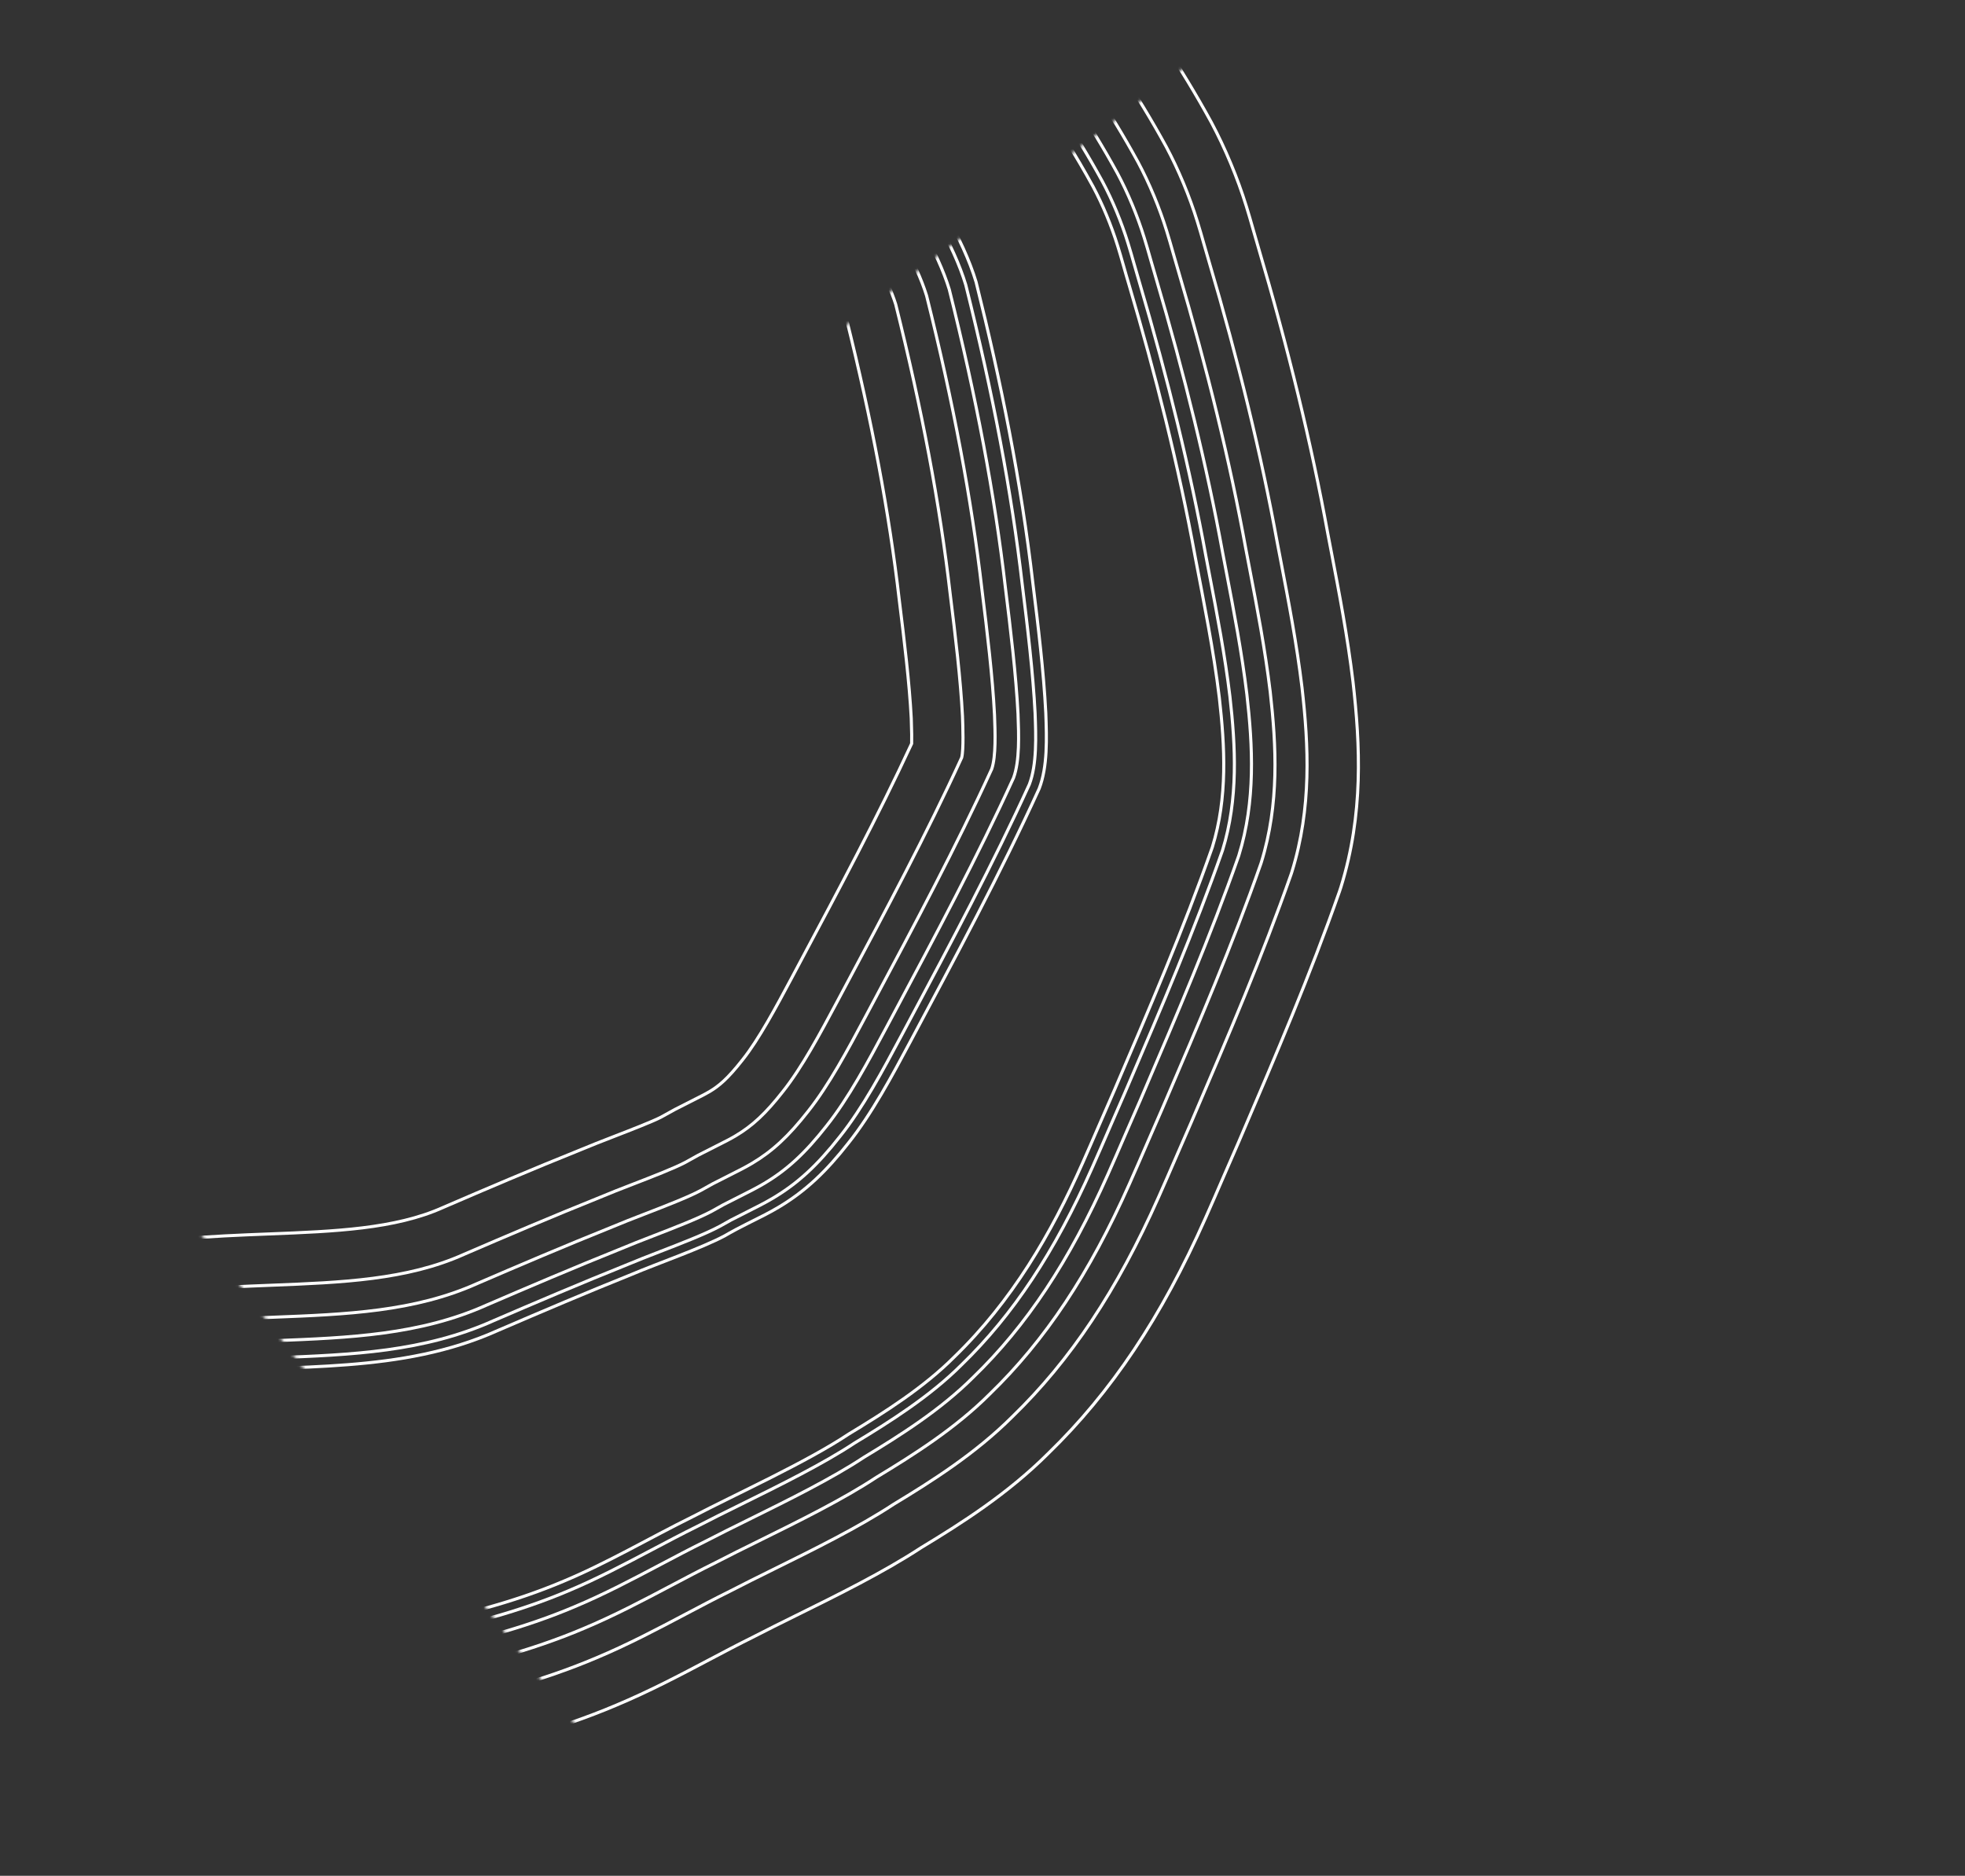 <svg width="640" height="611" viewBox="0 0 640 611" fill="none" xmlns="http://www.w3.org/2000/svg">
<rect x="0" y="0" width="640" height="611" fill="#333333" stroke="none"/>
<mask id="mask0_4401_2173" style="mask-type:luminance" maskUnits="userSpaceOnUse" x="0" y="0" width="640" height="611">
<path d="M414.363 0.714L638.535 294.482L224.873 610.118L0.701 316.35L414.363 0.714Z" fill="white"/>
<path d="M414.363 0.714L638.535 294.482L224.873 610.118L0.701 316.35L414.363 0.714Z" stroke="white"/>
</mask>
<g mask="url(#mask0_4401_2173)">
<path d="M-780.276 1576.77L-774.738 1568.84C-731.745 1507.3 -686.51 1446.08 -642.763 1386.87L-626.606 1364.92L-617.82 1352.78C-611.044 1343.88 -604.037 1334.91 -597.259 1326.23C-573.351 1295.63 -548.632 1263.98 -528.681 1228.58C-521.008 1215.08 -514.707 1201.99 -509.915 1189.58L-507.094 1181.84L-506.148 1179.17C-502.483 1169.46 -497.872 1159.78 -491.204 1147.78C-477.065 1122.43 -460.201 1097.53 -445.535 1076.24C-429.784 1053.89 -413.786 1030.71 -398.315 1008.3C-380.663 982.729 -362.409 956.285 -344.411 930.901C-302.122 872.904 -251.187 817.492 -201.895 763.859L-192.152 753.255C-190.775 751.684 -189.586 750.363 -188.446 749.091C-186.283 746.682 -184.233 744.405 -181.332 740.901C-174.425 732.217 -167.116 724.816 -156.882 716.153C-148.817 709.32 -139.686 702.238 -129.994 694.719C-115.551 683.516 -100.615 671.927 -87.585 659.896C-72.446 646.119 -59.377 631.951 -48.689 617.733L-48.675 617.751L-47.255 615.807C-46.773 615.156 -46.303 614.503 -45.83 613.854L-43.618 610.819L-42.444 609.368C-38.29 604.783 -33.838 600.871 -29.323 596.99C-3.727 575.664 21.146 560.245 44.518 551.213C52.93 548.18 61.038 546.306 72.493 544.748C80.476 543.69 88.7 543.007 97.407 542.289C108.832 541.344 120.649 540.37 132.451 538.457C151.466 535.62 170.908 530.255 187.169 523.349C196.77 519.323 205.977 514.454 214.896 509.743C219.68 507.214 224.629 504.598 229.684 502.099C233.944 499.878 239.002 497.383 243.889 494.967C256.581 488.695 270.969 481.589 281.377 474.688C293.043 467.643 306.371 459.228 317.026 448.573C334.369 431.779 348.303 410.77 360.875 382.474C362.459 378.933 364.628 373.921 366.741 369.043C368.417 365.171 370.062 361.386 371.374 358.409L372.605 355.528C383.247 330.68 394.253 304.988 403.428 278.826L403.49 278.632C408.994 260.863 408.004 242.95 406.107 226.192C404.453 212.505 401.91 199.269 399.447 186.465L398.206 179.979C393.192 152.417 385.863 122.251 376.416 90.265C375.964 88.782 375.407 86.829 374.839 84.823C374.084 82.172 373.307 79.425 372.683 77.473C370.465 70.301 367.375 62.854 363.958 56.462C345.871 23.324 321.97 -4.832 298.847 -32.071C292.458 -39.599 285.852 -47.38 279.404 -55.23C265.541 -71.602 251.638 -87.796 237.998 -103.461C237.377 -104.142 236.749 -104.846 236.11 -105.558L236.012 -105.671C233.732 -108.222 231.37 -110.857 228.924 -113.151C217.944 -124.098 205.791 -134.031 192.174 -144.97C167.821 -164.268 142.967 -184.889 111.564 -211.861C63.94 -252.138 7.257 -285.729 -61.701 -314.539C-94.941 -328.578 -124.171 -338.919 -151.122 -346.171C-180.968 -353.817 -223.143 -358.678 -263.947 -363.38C-313.96 -369.144 -376.203 -376.314 -387.396 -388.016C-413.286 -415.084 -440.704 -485.04 -434.33 -522.328C-429.087 -556.24 -410.027 -587.176 -391.592 -617.099C-389.107 -621.135 -386.627 -625.161 -384.175 -629.195C-372.687 -648.195 -360.429 -667.291 -348.532 -685.828C-334.34 -707.945 -319.665 -730.809 -306.058 -753.878C-286.798 -781.147 -261.917 -803.891 -233.814 -828.636C-213.112 -846.414 -190.866 -864.08 -167.703 -881.131C-112.365 -921.693 -54.116 -966.548 2.23 -1009.93C14.327 -1019.25 26.301 -1028.47 38.055 -1037.5L40.913 -1039.68C45.925 -1043.51 59.234 -1053.7 64.908 -1057.52C91.85 -1074.87 120.957 -1090.07 149.14 -1104.8C174.757 -1118.18 201.242 -1132.02 226.523 -1147.66C233.367 -1152.01 240.077 -1156.66 245.936 -1161.14L246.265 -1161.39C262.197 -1174.47 276.838 -1189.27 290.997 -1203.59L291.343 -1203.93C304.432 -1217.22 318.273 -1231.59 331.693 -1245.52C348.419 -1262.88 365.716 -1280.84 382.037 -1297.2" stroke="white" stroke-miterlimit="10" style="mix-blend-mode:overlay"/>
<path d="M-1183.58 -817.575L-1159.88 -794.11C-1120.52 -755.587 -1079.83 -715.759 -1043.3 -674.43C-1023.39 -650.738 -1000.09 -625.061 -972.079 -595.941C-966.733 -590.358 -961.274 -584.792 -955.997 -579.412L-955.776 -579.189C-947.35 -570.601 -938.638 -561.722 -930.162 -552.549C-924.202 -546.245 -918.122 -539.501 -912.229 -532.965C-900.739 -520.222 -888.855 -507.044 -876.106 -495.053C-817.704 -440.606 -740.706 -412.016 -666.166 -389.226C-658.873 -387.042 -651.265 -384.786 -643.42 -382.457C-608.418 -372.065 -568.747 -360.295 -536.459 -349.061C-497.15 -335.74 -455.201 -321.808 -412.388 -310.703C-394.608 -306.451 -376.627 -302.306 -359.238 -298.293C-308.483 -286.58 -256.006 -274.471 -205.957 -259.248C-187.443 -253.619 -171.272 -247.884 -155.024 -241.189C-120.837 -227.311 -86.318 -211.338 -52.928 -195.885C-26.643 -183.721 0.539 -171.138 27.388 -159.659C46.12 -151.378 62.918 -143.858 78.834 -135.618L81.118 -134.463C106.106 -121.87 131.945 -108.845 155.59 -93.909C171.725 -83.646 184.62 -74.194 195.171 -61.369C216.648 -36.072 244.456 -2.915 269.113 29.228C278.622 41.631 290.75 57.992 300.269 74.599C304.205 81.343 307.364 88.324 309.175 94.273C318.018 129.651 323.986 161.32 327.423 191.133C329.165 205.121 330.918 219.843 331.566 232.561C331.824 239.389 332.143 247.863 330.113 253.363C318.39 279.041 304.617 304.852 291.286 329.827L288.579 334.898C282.851 345.632 276.353 357.796 269.182 366.772C262.24 375.618 256.369 381.038 248.921 385.476C247.7 386.204 246.444 386.896 245.009 387.64L235.584 392.432L231.846 394.52C227.393 396.911 219.637 399.913 212.799 402.561C208.928 404.06 205.267 405.478 202.417 406.691C186.943 412.9 171.596 419.454 158.546 425.081C136.805 434.849 113.761 435.752 89.364 436.707C80.137 437.068 70.593 437.439 60.86 438.317C45.134 439.776 31.038 442.228 18.998 445.602C-0.739 451.017 -21.436 459.966 -44.308 472.969C-71.153 488.489 -93.998 505.038 -114.147 523.561C-117.63 526.762 -122.024 531.263 -125.058 534.49L-125.243 534.699C-125.391 534.869 -125.799 535.321 -126.252 535.826C-127.109 536.779 -128.047 537.841 -128.205 538.035C-128.437 538.325 -128.818 538.775 -129.226 539.256C-130.005 540.179 -130.862 541.2 -131.372 541.867L-132.369 543.2C-136.827 549.16 -141.437 555.321 -146.402 560.853C-160.568 576.751 -177.574 591.256 -194.039 605.298C-215.053 623.223 -236.783 641.758 -254.08 664.115C-256.802 667.528 -259.322 671.155 -261.758 674.661L-262.793 676.152C-263.097 676.6 -263.447 677.15 -263.824 677.732L-263.95 677.93C-264.462 678.728 -265.234 679.934 -265.675 680.52L-265.844 680.751C-268.261 684.237 -273.158 691.075 -277.895 697.685L-278.057 697.91C-282.474 704.071 -286.643 709.89 -289.063 713.35C-329.252 770.152 -370.588 830.088 -410.564 888.046L-417.254 897.748C-437.257 927.293 -456.789 956.009 -475.904 982.556C-480.375 988.854 -485.346 995.795 -490.578 1003.1L-491.345 1004.17C-509.728 1029.83 -530.561 1058.92 -544.793 1080.97C-559.162 1103.16 -573.852 1127.31 -584.015 1153.54C-587.993 1164.15 -593.22 1174.69 -600.471 1186.72C-618.549 1216.78 -642.295 1244.87 -665.259 1272.03C-673.573 1281.87 -682.173 1292.04 -690.335 1302.11C-746.441 1369.84 -804.063 1436.16 -861.603 1499.2L-868.104 1506.33" stroke="white" stroke-miterlimit="10" style="mix-blend-mode:overlay"/>
<path d="M-773.042 1627.19L-746.204 1588.78C-703.561 1527.74 -658.548 1466.82 -615.018 1407.9L-598.416 1385.34L-589.867 1373.53C-583.216 1364.8 -576.141 1355.75 -569.924 1347.78L-569.793 1347.62C-545.106 1316.02 -519.584 1283.34 -498.419 1245.79C-489.901 1230.8 -482.845 1216.11 -477.441 1202.12L-474.337 1193.63L-473.455 1191.15C-470.43 1183.18 -466.518 1175.02 -460.799 1164.74C-447.426 1140.76 -431.195 1116.8 -417.022 1096.22C-401.287 1073.9 -385.361 1050.82 -369.954 1028.5L-369.667 1028.08C-352.17 1002.73 -334.078 976.516 -316.223 951.338C-275.113 894.971 -224.862 840.295 -176.258 787.414L-166.443 776.733L-165.956 776.191C-164.709 774.77 -163.629 773.566 -162.486 772.298C-160.195 769.752 -157.831 767.116 -154.37 762.929L-154.085 762.575C-148.676 755.771 -142.783 749.836 -134.372 742.716C-126.84 736.335 -118.002 729.483 -108.562 722.161C-93.569 710.528 -78.068 698.502 -64.154 685.649C-57.083 679.212 -50.359 672.632 -44.056 665.982L-41.951 667.665L-19.252 636.498C-18.695 635.745 -18.148 634.993 -17.698 634.367L-16.048 632.101C-13.381 629.261 -10.185 626.455 -6.86 623.595C15.584 604.896 36.968 591.522 56.695 583.839C62.52 581.771 68.466 580.438 77.08 579.266C84.189 578.324 91.988 577.677 100.37 576.987C112.399 575.994 124.836 574.966 137.688 572.886C159.505 569.626 181.88 563.432 200.64 555.468C211.684 550.834 221.603 545.592 231.196 540.525C235.741 538.121 240.444 535.636 245.114 533.329L245.766 532.996C249.663 530.967 254.436 528.61 259.137 526.286L259.319 526.198C272.686 519.592 287.823 512.118 299.969 504.151C313.112 496.2 328.196 486.615 341.393 473.453C361.976 453.48 378.269 429.08 392.643 396.72C394.275 393.08 396.509 387.923 398.679 382.904L398.786 382.659C400.392 378.954 401.959 375.341 403.298 372.304L404.623 369.204C415.484 343.85 426.716 317.623 436.275 290.37L436.741 288.955C444.141 265.065 443.011 242.741 440.667 222.045C438.867 207.15 436.209 193.311 433.641 179.947L432.441 173.686C427.199 144.904 419.565 113.477 409.751 80.277L409.709 80.133C409.312 78.834 408.829 77.125 408.276 75.176C407.478 72.365 406.651 69.464 405.922 67.167C403.073 57.958 399.045 48.295 394.58 39.944L394.513 39.82C374.716 3.55 349.628 -26.005 325.311 -54.654C319.057 -62.018 312.593 -69.63 306.159 -77.468L305.976 -77.685C292.031 -94.159 277.978 -110.527 264.124 -126.436L263.733 -126.874C263.207 -127.452 262.677 -128.043 262.093 -128.697L261.934 -128.875C259.537 -131.557 256.555 -134.886 253.17 -138.106C241.047 -150.151 228.204 -160.655 213.8 -172.216C189.801 -191.236 165.234 -211.622 134.056 -238.403C83.675 -281.009 24.059 -316.404 -48.145 -346.575C-82.864 -361.24 -113.657 -372.109 -142.275 -379.809L-142.468 -379.861C-174.6 -388.094 -217.974 -393.094 -259.96 -397.935C-284.364 -400.744 -312.022 -403.93 -334.342 -407.752C-352.654 -410.891 -361.172 -413.443 -364.56 -414.656C-383.03 -436.621 -404.234 -491.72 -399.97 -516.671L-399.921 -516.986C-395.753 -543.947 -378.57 -571.839 -361.95 -598.808C-359.421 -602.911 -356.904 -607 -354.377 -611.158C-343.113 -629.79 -330.975 -648.703 -319.213 -667.024C-305.123 -688.978 -290.558 -711.674 -276.826 -734.884C-259.839 -758.59 -236.978 -779.442 -211.045 -802.276C-190.986 -819.501 -169.466 -836.584 -147.109 -853.038C-91.45 -893.839 -33.156 -938.723 23.248 -982.153L23.509 -982.353C35.588 -991.654 47.544 -1000.86 59.187 -1009.8L62.743 -1012.52C76.739 -1023.24 82.118 -1027.09 84.108 -1028.45C109.615 -1044.84 137.902 -1059.62 165.28 -1073.92C191.439 -1087.59 218.485 -1101.72 245.034 -1118.14L245.195 -1118.24C252.875 -1123.12 260.495 -1128.41 267.231 -1133.55L268.363 -1134.45C285.705 -1148.68 300.989 -1164.14 315.761 -1179.08L316.159 -1179.48C329.393 -1192.91 343.249 -1207.29 356.602 -1221.15L356.862 -1221.42C373.42 -1238.61 390.542 -1256.39 406.707 -1272.59" stroke="white" stroke-miterlimit="10" style="mix-blend-mode:overlay"/>
<path d="M-1233.5 -818.274L-1184.2 -769.217C-1145.4 -731.24 -1105.29 -691.978 -1069.66 -651.709C-1049.31 -627.503 -1025.6 -601.373 -997.21 -571.862C-991.657 -566.069 -986.153 -560.458 -980.845 -555.044L-980.56 -554.752C-972.334 -546.368 -963.832 -537.696 -955.573 -528.772L-955.446 -528.636C-949.762 -522.626 -943.825 -516.039 -938.049 -509.634C-926.095 -496.379 -913.733 -482.671 -899.835 -469.598C-836.272 -410.338 -754.802 -379.936 -676.132 -355.882C-668.817 -353.691 -661.182 -351.429 -653.235 -349.07C-618.631 -338.799 -579.411 -327.16 -547.623 -316.099C-507.706 -302.575 -465.056 -288.413 -420.958 -276.976L-420.47 -276.855C-402.907 -272.658 -385.204 -268.573 -368.089 -264.622L-366.95 -264.36C-316.814 -252.791 -264.969 -240.829 -216.076 -225.956C-198.652 -220.657 -183.436 -215.263 -168.107 -208.948C-134.709 -195.391 -100.568 -179.593 -67.449 -164.267C-41.004 -152.027 -13.661 -139.374 13.429 -127.786C31.591 -119.755 47.866 -112.469 63.013 -104.628L65.505 -103.365C89.738 -91.153 114.794 -78.522 136.914 -64.555C150.244 -56.075 160.693 -48.509 168.432 -39.108L168.642 -38.855C189.836 -13.892 217.272 18.814 241.497 50.391C250.338 61.918 261.581 77.068 270.218 92.124C272.608 96.221 274.575 100.409 275.661 103.701C284 137.201 289.629 167.158 292.869 195.259L292.887 195.41C294.546 208.732 296.21 222.677 296.794 233.983C296.958 238.381 296.968 240.842 296.925 242.21C285.951 265.896 273.059 290.044 260.574 313.434L257.882 318.488C252.863 327.888 247.174 338.546 241.894 345.157L241.808 345.267C236.998 351.395 234.148 353.75 231.109 355.56C230.498 355.924 229.87 356.273 229.235 356.599L219.813 361.394L215.257 363.909C212.536 365.328 204.872 368.295 200.31 370.06L199.748 370.28C195.934 371.758 192.324 373.161 189.148 374.503C173.368 380.838 157.803 387.485 144.633 393.169L144.282 393.324C128.701 400.328 108.881 401.102 87.87 401.925C78.268 402.3 68.337 402.689 57.645 403.647C39.836 405.298 23.706 408.125 9.788 412.02C-12.773 418.215 -36.136 428.269 -61.727 442.821C-90.823 459.64 -115.677 477.665 -137.714 497.928C-141.911 501.788 -147.036 507.029 -150.432 510.65L-152.124 512.519C-154.192 514.816 -154.862 515.615 -155.29 516.151L-155.843 516.806C-156.943 518.109 -158.1 519.501 -159.144 520.87L-160.282 522.389C-164.27 527.719 -168.397 533.229 -172.393 537.688C-184.971 551.802 -201.066 565.528 -216.648 578.821C-238.959 597.85 -262.028 617.531 -281.436 642.574C-284.798 646.81 -287.61 650.846 -290.345 654.784L-291.648 656.667C-292.065 657.285 -292.551 658.035 -293.098 658.883L-293.276 659.155C-293.592 659.645 -293.796 659.971 -293.913 660.144L-294.459 660.912C-296.646 664.07 -301.415 670.726 -305.621 676.601L-306.351 677.617C-310.38 683.233 -314.944 689.603 -317.484 693.239C-357.781 750.197 -399.128 810.141 -439.112 868.117L-446.002 878.113L-446.082 878.23C-465.937 907.555 -485.324 936.052 -504.297 962.407C-508.682 968.588 -513.561 975.397 -518.762 982.66L-519.651 983.898C-538.248 1009.86 -559.329 1039.29 -574.023 1062.05C-589.398 1085.81 -605.194 1111.83 -616.555 1141.14L-616.62 1141.32C-619.828 1149.88 -624.175 1158.6 -630.31 1168.78C-646.95 1196.45 -669.779 1223.45 -691.942 1249.67C-700.283 1259.53 -708.909 1269.73 -717.206 1279.97C-772.937 1347.26 -830.171 1413.12 -887.316 1475.73L-918.838 1510.25" stroke="white" stroke-miterlimit="10" style="mix-blend-mode:overlay"/>
<path d="M-776.516 1602.99L-759.905 1579.21C-717.111 1517.95 -672.011 1456.91 -628.384 1397.87L-611.948 1375.54L-603.284 1363.58C-596.571 1354.76 -589.394 1345.57 -583.062 1337.46L-582.962 1337.34C-558.654 1306.22 -533.52 1274.03 -512.945 1237.53C-504.831 1223.26 -498.132 1209.31 -493.028 1196.1L-490.031 1187.89L-489.138 1185.38C-485.805 1176.58 -481.56 1167.69 -475.392 1156.59C-461.643 1131.95 -445.099 1107.53 -430.739 1086.67C-414.997 1064.34 -399.035 1041.21 -383.599 1018.85L-383.416 1018.59C-365.835 993.113 -347.657 966.777 -329.781 941.566C-288.102 884.402 -237.498 829.35 -188.563 776.103L-178.748 765.421L-178.529 765.175C-177.224 763.687 -176.095 762.429 -174.963 761.169C-172.672 758.623 -170.512 756.216 -167.331 752.367L-167.165 752.161C-161.034 744.455 -154.463 737.816 -145.179 729.956C-137.367 723.333 -128.382 716.37 -118.874 708.996C-104.14 697.566 -88.901 685.745 -75.405 673.278C-64.582 663.429 -54.696 653.315 -45.915 643.111L-45.181 643.695L-32.691 626.55C-32.173 625.849 -31.661 625.147 -31.206 624.512L-29.262 621.845L-28.715 621.168C-25.358 617.519 -21.572 614.194 -17.666 610.828C6.301 590.854 29.354 576.5 50.848 568.166C57.907 565.638 64.893 564.044 74.87 562.691C82.411 561.692 90.417 561.028 98.926 560.326C110.689 559.355 122.85 558.351 135.115 556.362C155.597 553.311 176.584 547.509 194.163 540.044C204.513 535.702 214.085 530.644 223.375 525.735C228.03 523.276 232.844 520.728 237.7 518.331L238.037 518.158C242.114 516.038 247.008 513.617 251.73 511.282L251.905 511.193C264.945 504.753 279.718 497.454 291.045 489.994C303.482 482.474 317.715 473.458 329.667 461.52C348.705 443.069 363.869 420.29 377.386 389.869C378.992 386.278 381.197 381.193 383.341 376.245L383.449 375.993C385.069 372.249 386.655 368.6 388.008 365.529L389.244 362.633C400 337.517 411.127 311.547 420.5 284.814L420.772 283.984C427.259 263.037 426.197 242.818 424.07 224.017C422.344 209.7 419.736 196.151 417.219 183.06L416.007 176.739C410.874 148.531 403.383 117.685 393.718 84.983C393.291 83.593 392.773 81.764 392.22 79.808C391.437 77.054 390.626 74.203 389.964 72.127C387.418 63.886 383.833 55.272 379.833 47.79C360.855 13.024 336.327 -15.872 312.609 -43.817C306.297 -51.251 299.772 -58.934 293.309 -66.802L293.207 -66.922C279.333 -83.309 265.344 -99.602 251.589 -115.394L251.367 -115.649C250.81 -116.26 250.246 -116.888 249.621 -117.588L249.478 -117.746C247.125 -120.377 244.465 -123.351 241.514 -126.143C229.931 -137.666 217.423 -147.894 203.403 -159.153C179.218 -178.32 154.515 -198.817 123.241 -225.679C74.184 -267.166 15.976 -301.694 -54.671 -331.213C-88.674 -345.576 -118.72 -356.194 -146.638 -363.704C-177.675 -371.658 -220.483 -376.591 -261.897 -381.366C-286.526 -384.202 -314.439 -387.418 -337.189 -391.314C-365.974 -396.244 -373.462 -400.159 -374.67 -400.89C-396.752 -424.361 -421.831 -488.085 -416.481 -519.401L-416.452 -519.564C-411.772 -549.859 -393.686 -579.216 -376.195 -607.603C-373.687 -611.673 -371.19 -615.73 -368.7 -619.832C-357.311 -638.666 -345.106 -657.682 -333.298 -676.077C-319.156 -698.111 -304.537 -720.893 -290.866 -744.033C-272.789 -769.448 -248.945 -791.215 -222.029 -814.912C-201.629 -832.431 -179.752 -849.804 -157.011 -866.54C-101.501 -907.233 -43.278 -952.062 13.029 -995.419L13.283 -995.612C25.369 -1004.92 37.329 -1014.13 49.022 -1023.11L52.556 -1025.81C57.273 -1029.42 69.776 -1038.96 74.866 -1042.42C101.061 -1059.26 129.754 -1074.25 157.513 -1088.76C183.413 -1102.29 210.194 -1116.28 236.214 -1132.38C243.49 -1137 250.664 -1141.98 257.067 -1146.87L257.738 -1147.4C274.401 -1161.07 289.371 -1176.21 303.86 -1190.86L304.228 -1191.23C317.328 -1204.53 331.155 -1218.88 344.586 -1232.82L344.724 -1232.97C361.353 -1250.23 378.553 -1268.09 394.844 -1284.42" stroke="white" stroke-miterlimit="10" style="mix-blend-mode:overlay"/>
<path d="M-1209.54 -817.939L-1172.52 -781.156C-1133.46 -742.922 -1093.06 -703.385 -1057.01 -662.619C-1036.86 -638.65 -1013.35 -612.735 -985.149 -583.42C-979.678 -577.711 -974.205 -572.134 -968.914 -566.735L-968.657 -566.473C-960.341 -557.993 -951.742 -549.231 -943.313 -540.113C-937.488 -533.955 -931.49 -527.296 -925.661 -520.836C-913.927 -507.826 -901.794 -494.373 -888.443 -481.817C-827.36 -424.865 -748.033 -395.335 -671.347 -371.885C-664.041 -369.699 -656.418 -367.438 -648.483 -365.08C-613.706 -354.761 -574.292 -343.06 -542.262 -331.919C-502.633 -318.491 -460.318 -304.442 -416.872 -293.169L-416.59 -293.096C-398.946 -288.881 -381.137 -284.769 -363.914 -280.794L-363.198 -280.627C-312.785 -268.992 -260.653 -256.965 -211.221 -241.927C-193.273 -236.468 -177.594 -230.912 -161.826 -224.416C-128.02 -210.695 -93.662 -194.791 -60.438 -179.415C-34.074 -167.215 -6.814 -154.596 20.071 -143.1C38.536 -134.938 55.08 -127.529 70.687 -119.449L73.007 -118.277C97.601 -105.881 123.025 -93.066 145.878 -78.635C160.554 -69.297 172.189 -60.814 181.269 -49.775L181.374 -49.652C202.707 -24.522 230.321 8.404 254.752 40.243C263.912 52.188 275.582 67.919 284.641 83.723C287.789 89.116 290.304 94.578 291.736 99.14C300.322 133.566 306.122 164.361 309.462 193.365C311.164 207.027 312.875 221.374 313.479 233.247C313.601 236.545 313.887 244.071 313.223 246.768C301.809 271.673 288.342 296.899 275.315 321.307L272.615 326.373C267.257 336.412 261.179 347.792 254.945 355.6C249.413 362.651 245.126 366.669 239.66 369.928C238.75 370.471 237.823 370.985 236.805 371.513L227.381 376.304L223.214 378.617C219.712 380.481 212.264 383.367 206.297 385.673L205.925 385.816C202.115 387.291 198.515 388.685 195.504 389.969C179.891 396.234 164.383 402.859 151.266 408.515L151.122 408.579C132.582 416.913 111.184 417.748 88.536 418.636C79.134 419.006 69.41 419.385 59.183 420.305C42.372 421.863 27.222 424.513 14.205 428.157C-7.006 433.977 -29.087 443.501 -53.371 457.311C-81.382 473.505 -105.273 490.818 -126.405 510.249C-130.262 513.799 -135.056 518.702 -138.256 522.112L-139.705 523.721C-141.758 526.001 -142.153 526.5 -142.295 526.677C-142.465 526.891 -142.747 527.22 -143.064 527.598C-143.978 528.685 -145.022 529.935 -145.871 531.041L-146.907 532.426C-151.118 538.05 -155.469 543.867 -159.921 548.826C-173.263 563.802 -189.8 577.904 -205.806 591.555C-227.496 610.054 -249.924 629.188 -268.284 652.906C-271.354 656.76 -274.029 660.612 -276.619 664.338L-277.797 666.029C-278.158 666.565 -278.583 667.218 -279.058 667.96L-279.205 668.19C-279.74 669.024 -280.032 669.472 -280.195 669.711L-280.726 670.455C-283.059 673.82 -288.05 680.787 -292.448 686.929L-292.772 687.38C-296.785 692.972 -301.33 699.315 -303.845 702.91C-344.119 759.839 -385.438 819.745 -425.469 877.785L-432.248 887.616C-452.187 917.074 -471.661 945.695 -490.673 972.095C-495.073 978.294 -499.965 985.123 -505.178 992.407L-506.063 993.643C-524.553 1019.45 -545.509 1048.71 -559.991 1071.15C-574.884 1094.15 -590.151 1119.28 -600.969 1147.2C-604.547 1156.75 -609.32 1166.34 -615.986 1177.41C-633.315 1206.23 -656.585 1233.75 -679.086 1260.37C-687.423 1270.22 -696.041 1280.42 -704.281 1290.58C-760.206 1358.1 -817.635 1424.19 -874.975 1487.02L-894.49 1508.39" stroke="white" stroke-miterlimit="10" style="mix-blend-mode:overlay"/>
<path d="M-778.684 1587.86L-768.462 1573.24C-725.592 1511.87 -680.446 1450.77 -636.794 1391.68L-620.405 1369.42L-611.667 1357.35C-604.863 1348.42 -597.614 1339.14 -591.2 1330.93C-567.125 1300.11 -542.232 1268.24 -522.017 1232.38C-514.158 1218.55 -507.681 1205.08 -502.766 1192.35L-499.873 1184.41L-498.951 1181.81C-495.426 1172.49 -490.973 1163.14 -484.515 1151.51C-470.541 1126.46 -453.81 1101.77 -439.275 1080.66C-423.501 1058.29 -407.492 1035.09 -392.012 1012.66C-374.404 987.151 -356.193 960.768 -338.219 935.426C-296.19 877.786 -245.398 822.522 -196.252 769.052L-186.509 758.448L-186.388 758.31C-185.049 756.779 -183.887 755.49 -182.728 754.198C-180.515 751.734 -178.421 749.406 -175.43 745.788L-175.342 745.675C-168.763 737.406 -161.763 730.327 -151.935 722.007C-143.972 715.256 -134.904 708.224 -125.282 700.762C-110.719 689.464 -95.659 677.785 -82.439 665.574C-69.168 653.495 -57.412 641.077 -47.407 628.575L-47.202 628.741L-41.097 620.363C-40.602 619.691 -40.114 619.025 -39.652 618.378L-37.554 615.497L-36.638 614.368C-32.816 610.178 -28.641 606.511 -24.427 602.888C0.502 582.105 24.604 567.145 47.192 558.405C55.036 555.585 62.671 553.834 73.496 552.361C81.282 551.327 89.402 550.656 98.034 549.945C109.605 548.99 121.569 548.001 133.574 546.057C153.211 543.13 173.307 537.577 190.123 530.441C200.04 526.281 209.402 521.333 218.467 516.545C223.195 514.047 228.082 511.461 233.068 508.998L233.21 508.924C237.352 506.765 242.314 504.314 247.115 501.942L247.28 501.861C260.117 495.519 274.666 488.334 285.462 481.194C297.461 473.946 311.183 465.27 322.344 454.104C340.414 436.602 354.876 414.84 367.853 385.634C369.446 382.076 371.629 377.03 373.759 372.122C375.43 368.266 377.063 364.495 378.405 361.461L379.637 358.58C390.329 333.62 401.387 307.804 410.646 281.396L410.798 280.935C416.718 261.818 415.698 242.932 413.705 225.314C412.019 211.362 409.45 197.988 406.964 185.065L405.736 178.649C400.675 150.816 393.275 120.365 383.732 88.067C383.291 86.621 382.753 84.722 382.196 82.769C381.426 80.068 380.636 77.275 379.99 75.249C377.636 67.625 374.334 59.684 370.666 52.831C352.204 19.007 328.042 -9.46 304.645 -37.022C298.283 -44.514 291.708 -52.262 285.238 -60.14C271.334 -76.56 257.381 -92.813 243.763 -108.449L243.648 -108.577C243.069 -109.21 242.485 -109.863 241.83 -110.597L241.712 -110.728C239.465 -113.242 236.923 -116.085 234.249 -118.602C223.014 -129.795 210.71 -139.852 196.922 -150.926C172.636 -170.173 147.846 -190.74 116.503 -217.662C68.274 -258.451 10.947 -292.44 -58.727 -321.552C-92.293 -335.728 -121.866 -346.186 -149.224 -353.546C-179.578 -361.326 -222.025 -366.217 -263.082 -370.946C-287.86 -373.799 -315.941 -377.035 -338.941 -380.978C-372.584 -386.74 -380.168 -391.493 -381.862 -393.268C-406.063 -418.575 -432.704 -486.356 -426.762 -521.117C-421.757 -553.501 -403.108 -583.767 -385.071 -613.04C-382.575 -617.091 -380.087 -621.129 -377.618 -625.192C-366.172 -644.127 -353.926 -663.202 -342.069 -681.674C-327.899 -703.752 -313.251 -726.585 -299.618 -749.679C-280.865 -776.159 -256.421 -798.49 -228.817 -822.792C-208.236 -840.467 -186.144 -858.009 -163.167 -874.919C-107.673 -915.594 -49.424 -960.449 6.927 -1003.85C19.017 -1013.15 30.984 -1022.37 42.709 -1031.37L45.574 -1033.56L45.957 -1033.85C50.829 -1037.57 63.747 -1047.46 69.129 -1051.09C95.753 -1068.22 124.685 -1083.34 152.695 -1097.97C178.433 -1111.42 205.044 -1125.32 230.634 -1141.15C237.663 -1145.61 244.564 -1150.4 250.639 -1155.04L251.127 -1155.42C267.375 -1168.75 282.154 -1183.7 296.444 -1198.15L296.801 -1198.52C309.882 -1211.79 323.716 -1226.15 337.095 -1240.04L337.215 -1240.17C353.903 -1257.49 371.155 -1275.4 387.465 -1291.76" stroke="white" stroke-miterlimit="10" style="mix-blend-mode:overlay"/>
<path d="M-1194.56 -817.728L-1165.22 -788.622C-1125.99 -750.224 -1085.42 -710.516 -1049.1 -669.434C-1029.09 -645.621 -1005.7 -619.846 -977.607 -590.641C-972.199 -584.993 -966.739 -579.433 -961.459 -574.049L-961.239 -573.826C-952.857 -565.283 -944.191 -556.448 -935.719 -547.289C-929.802 -541.032 -923.755 -534.325 -917.901 -527.833C-906.308 -514.976 -894.318 -501.681 -881.32 -489.46C-821.782 -433.956 -743.801 -404.967 -668.351 -381.898C-661.052 -379.712 -653.438 -377.456 -645.51 -375.099C-610.613 -364.741 -571.06 -352.999 -538.906 -341.816C-499.468 -328.452 -457.369 -314.471 -414.298 -303.296L-414.155 -303.258C-396.493 -299.034 -378.647 -294.917 -361.389 -290.934L-360.844 -290.806C-310.254 -279.132 -257.939 -267.058 -208.177 -251.921C-189.907 -246.367 -173.944 -240.705 -157.897 -234.095C-123.877 -220.287 -89.441 -204.347 -56.05 -188.894C-29.744 -176.718 -2.541 -164.129 24.295 -152.652C42.915 -144.421 59.611 -136.947 75.39 -128.773L77.675 -127.619C102.498 -115.109 128.162 -102.171 151.482 -87.446C166.998 -77.571 179.362 -68.534 189.332 -56.41C210.742 -31.186 238.471 1.867 263.035 33.888C272.395 46.095 284.33 62.189 293.654 78.458C297.259 84.629 300.141 90.965 301.791 96.324C310.528 131.303 316.423 162.602 319.822 192.076C321.547 205.931 323.285 220.5 323.912 232.848C324.128 238.554 324.421 246.334 323.011 250.479C311.412 275.853 297.749 301.46 284.528 326.221L281.824 331.29C276.251 341.73 269.932 353.565 263.158 362.046C256.84 370.099 251.576 374.981 245.005 378.898C243.912 379.55 242.796 380.164 241.54 380.817L232.115 385.609L228.222 387.776C224.187 389.943 216.666 392.852 210.028 395.421L209.849 395.49C206.018 396.975 202.394 398.376 199.486 399.616C183.934 405.856 168.532 412.435 155.404 418.099C135.016 427.26 112.694 428.138 88.943 429.064C79.654 429.427 70.052 429.802 60.147 430.692C43.96 432.192 29.419 434.729 16.969 438.218C-3.389 443.806 -24.673 452.994 -48.144 466.341C-75.479 482.145 -98.769 499.016 -119.336 517.925C-122.985 521.281 -127.571 525.975 -130.647 529.25L-131.05 529.7C-131.183 529.852 -131.495 530.193 -131.843 530.582L-131.948 530.697C-132.378 531.172 -133.806 532.765 -134.169 533.223C-134.378 533.484 -134.714 533.882 -135.084 534.317C-135.946 535.338 -136.888 536.47 -137.511 537.285L-138.51 538.624C-142.869 544.447 -147.37 550.468 -152.124 555.766C-165.942 571.274 -182.752 585.613 -199.011 599.48C-220.321 617.654 -242.357 636.45 -260.069 659.345C-262.946 662.956 -265.541 666.685 -268.048 670.29L-269.146 671.87C-269.475 672.358 -269.86 672.952 -270.266 673.585L-270.411 673.809C-271.321 675.228 -271.669 675.736 -271.801 675.911L-272.148 676.391C-274.506 679.792 -279.315 686.507 -283.97 693.003L-284.29 693.451C-288.513 699.34 -292.879 705.427 -295.324 708.929C-335.589 765.84 -376.912 825.755 -416.876 883.698L-423.606 893.459C-443.585 922.968 -463.096 951.646 -482.16 978.126C-486.591 984.365 -491.511 991.239 -496.693 998.476L-497.581 999.714C-516.004 1025.43 -536.885 1054.58 -551.233 1076.81C-565.822 1099.35 -580.76 1123.91 -591.199 1150.85C-595.007 1161.01 -600.039 1171.16 -607.046 1182.78C-624.802 1212.3 -648.339 1240.15 -671.123 1267.09C-679.455 1276.95 -688.067 1287.14 -696.249 1297.23C-752.266 1364.86 -809.802 1431.08 -867.273 1494.04L-879.282 1507.2" stroke="white" stroke-miterlimit="10" style="mix-blend-mode:overlay"/>
<path d="M-781.434 1568.7L-779.304 1565.66C-736.283 1504.08 -691.023 1442.82 -647.246 1383.58L-631.113 1361.66L-622.248 1349.42C-615.453 1340.49 -608.432 1331.51 -601.645 1322.81C-577.861 1292.36 -553.266 1260.88 -533.522 1225.85C-525.983 1212.58 -519.807 1199.76 -515.145 1187.68L-512.34 1179.99L-511.353 1177.21C-507.585 1167.23 -502.869 1157.32 -496.061 1145.07C-481.804 1119.51 -464.84 1094.47 -450.079 1073.04C-434.371 1050.75 -418.366 1027.57 -402.891 1005.15C-385.227 979.554 -366.96 953.089 -348.9 927.63C-306.414 869.364 -255.36 813.821 -205.985 760.103L-196.332 749.595C-194.937 748.004 -193.736 746.663 -192.577 745.377C-190.449 743.011 -188.441 740.777 -185.681 737.443C-178.534 728.457 -170.995 720.825 -160.474 711.914C-152.337 705.02 -143.151 697.891 -133.421 690.348C-119.063 679.211 -104.215 667.694 -91.327 655.788C-75.002 640.931 -61.138 625.631 -50.134 610.322L-49.733 609.773L-48.018 607.428L-46.663 605.755C-42.269 600.891 -37.616 596.797 -32.876 592.721C-6.804 570.987 18.63 555.259 42.639 545.984C51.441 542.811 59.888 540.855 71.769 539.238C79.889 538.159 88.174 537.475 96.953 536.749C108.274 535.814 119.977 534.848 131.635 532.961C150.198 530.191 169.163 524.958 185.021 518.229C194.398 514.295 203.498 509.485 212.3 504.835C217.127 502.283 222.118 499.647 227.115 497.176C231.378 494.952 236.258 492.542 241.426 489.991C254.022 483.77 268.287 476.718 278.401 469.996C289.819 463.101 302.858 454.878 313.153 444.582C329.968 428.298 343.516 407.845 355.791 380.211C357.369 376.686 359.529 371.698 361.633 366.838C363.317 362.955 364.961 359.153 366.257 356.222L367.491 353.345C378.1 328.579 389.066 302.969 398.174 276.993C403.374 260.204 402.405 242.994 400.584 226.869C398.955 213.394 396.43 200.241 393.984 187.526C393.562 185.334 393.143 183.146 392.733 180.991C387.751 153.619 380.476 123.656 371.096 91.907C370.632 90.393 370.068 88.401 369.488 86.364C368.744 83.75 367.974 81.043 367.367 79.135C365.255 72.295 362.313 65.205 359.072 59.148C341.259 26.509 317.546 -1.423 294.614 -28.434C288.205 -35.98 281.58 -43.786 275.157 -51.61C261.339 -67.932 247.473 -84.086 233.888 -99.686C233.228 -100.41 232.563 -101.154 231.885 -101.91C229.654 -104.403 227.349 -106.979 225.053 -109.128C214.246 -119.907 202.212 -129.744 188.72 -140.58C164.294 -159.936 139.394 -180.595 107.973 -207.582C60.787 -247.485 4.579 -280.788 -63.858 -309.383C-96.859 -323.323 -125.836 -333.579 -152.49 -340.752C-181.972 -348.308 -223.965 -353.144 -264.569 -357.822C-320.742 -364.292 -378.823 -370.986 -391.403 -384.143C-418.395 -412.364 -446.604 -483.447 -439.815 -523.158C-434.4 -558.18 -415.041 -589.606 -396.314 -620C-393.834 -624.027 -391.362 -628.042 -388.922 -632.054C-377.414 -651.087 -365.127 -670.233 -353.245 -688.747C-339.025 -710.908 -324.322 -733.817 -310.721 -756.887C-291.094 -784.736 -265.897 -807.778 -237.42 -832.842C-216.635 -850.688 -194.281 -868.442 -170.975 -885.603C-115.801 -926.046 -57.517 -970.922 -1.163 -1014.31C10.941 -1023.63 22.922 -1032.86 34.697 -1041.9L37.548 -1044.08C44.591 -1049.47 56.394 -1058.47 61.911 -1062.18C89.067 -1079.66 118.286 -1094.93 146.545 -1109.69C172.083 -1123.04 198.494 -1136.83 223.555 -1152.34C230.258 -1156.59 236.801 -1161.13 242.574 -1165.53L242.746 -1165.66C258.457 -1178.56 272.995 -1193.26 287.053 -1207.47L287.391 -1207.81C300.473 -1221.09 314.311 -1235.46 327.697 -1249.35C344.441 -1266.74 361.753 -1284.71 378.111 -1301.11" stroke="white" stroke-miterlimit="10" style="mix-blend-mode:overlay"/>
<path d="M-1175.59 -817.461L-1156.01 -798.113C-1116.55 -759.499 -1075.75 -719.568 -1039.07 -678.062C-1019.24 -654.449 -996.004 -628.846 -968.056 -599.792C-962.655 -594.154 -957.134 -588.528 -951.798 -583.085C-943.338 -574.461 -934.59 -565.541 -926.112 -556.374C-920.125 -550.041 -914.014 -543.264 -908.104 -536.713C-896.684 -524.046 -884.872 -510.948 -872.305 -499.13C-814.734 -445.453 -738.446 -417.153 -664.566 -394.562C-657.275 -392.381 -649.671 -390.123 -641.872 -387.809C-606.799 -377.399 -567.045 -365.601 -534.667 -354.339C-495.454 -341.054 -453.616 -327.156 -411.084 -316.124C-393.41 -311.899 -375.398 -307.744 -357.982 -303.723C-307.136 -291.988 -254.559 -279.86 -204.331 -264.58C-185.645 -258.896 -169.314 -253.108 -152.926 -246.356C-118.611 -232.429 -84.029 -216.424 -50.587 -200.948C-24.333 -188.795 2.816 -176.232 29.637 -164.76C48.454 -156.442 65.328 -148.889 81.339 -140.598L83.622 -139.447C108.726 -126.79 134.688 -113.706 158.58 -98.619C175.161 -88.068 188.449 -78.316 199.416 -64.981C220.931 -39.634 248.798 -6.408 273.532 25.828C283.142 38.364 295.415 54.914 305.079 71.778C309.26 78.941 312.622 86.395 314.547 92.783C323.467 128.454 329.487 160.383 332.95 190.431C334.705 204.518 336.473 219.364 337.131 232.339C337.412 239.739 337.752 248.938 335.261 255.487C323.446 281.387 309.597 307.336 296.205 332.437L293.505 337.496C287.658 348.445 281.034 360.859 273.566 370.203C266.171 379.627 259.859 385.434 251.772 390.258C250.449 391.046 249.094 391.792 247.537 392.6L238.113 397.392L234.482 399.421C229.728 401.973 221.803 405.043 214.81 407.746C210.966 409.236 207.338 410.64 204.488 411.852C189.045 418.05 173.775 424.572 160.828 430.155C138.103 440.369 114.536 441.291 89.584 442.268C80.415 442.625 70.935 442.997 61.374 443.857C45.981 445.283 32.214 447.677 20.471 450.966C1.187 456.255 -19.085 465.027 -41.523 477.784C-68.015 493.098 -90.536 509.41 -110.381 527.65C-113.755 530.75 -118.04 535.141 -120.928 538.211L-121.033 538.325C-121.192 538.509 -121.637 539.001 -122.121 539.54C-122.883 540.388 -123.722 541.328 -123.88 541.522C-124.134 541.835 -124.539 542.319 -124.978 542.835C-125.695 543.683 -126.486 544.626 -126.923 545.197L-127.912 546.518C-132.445 552.58 -137.133 558.847 -142.256 564.55C-156.682 580.738 -173.841 595.376 -190.437 609.529C-211.239 627.27 -232.746 645.617 -249.739 667.579C-252.329 670.823 -254.805 674.388 -257.204 677.832L-258.194 679.256C-258.511 679.724 -258.885 680.309 -259.282 680.923C-259.94 681.952 -260.688 683.117 -261.202 683.792L-261.288 683.909C-263.746 687.454 -268.697 694.362 -273.482 701.042C-277.919 707.23 -282.111 713.078 -284.536 716.553C-324.647 773.25 -366.005 833.208 -405.997 891.196L-412.66 900.86C-432.675 930.426 -452.227 959.168 -471.381 985.767C-476.062 992.362 -481.294 999.666 -486.798 1007.35C-505.158 1032.98 -525.964 1062.03 -540.141 1083.99C-554.345 1105.93 -568.863 1129.78 -578.828 1155.48C-582.927 1166.42 -588.297 1177.26 -595.725 1189.59C-614.035 1220.03 -637.926 1248.29 -661.035 1275.62C-669.341 1285.45 -677.929 1295.61 -686.076 1305.66C-742.235 1373.46 -799.918 1439.84 -857.518 1502.95L-860.018 1505.69" stroke="white" stroke-miterlimit="10" style="mix-blend-mode:overlay"/>
<path d="M-782.156 1563.66C-736.782 1498.72 -689.905 1435.46 -642.799 1371.7L-633.932 1359.61L-625.017 1347.31C-594.441 1307.14 -561.79 1268.91 -536.545 1224.12C-529.9 1212.42 -523.435 1199.49 -518.409 1186.48L-515.617 1178.82L-514.608 1175.97C-510.353 1164.7 -505.172 1154.29 -499.1 1143.36C-485.244 1118.52 -469.155 1094.59 -452.925 1071.02C-419.345 1023.39 -385.698 973.484 -351.714 925.566C-306.34 863.342 -251.16 804.14 -198.95 747.291C-194.991 742.77 -192.539 740.265 -188.402 735.263C-180.631 725.495 -172.804 717.785 -162.723 709.249C-142.44 692.057 -115.138 673.035 -93.666 653.204C-79.06 639.907 -64.699 624.607 -52.949 608.265L-51.629 606.449L-50.971 605.539C-50.655 605.1 -50.799 605.311 -50.745 605.241C-50.719 605.216 -50.715 605.191 -50.703 605.148L-50.326 604.685L-50.143 604.443L-49.843 604.101L-49.252 603.407C-44.852 598.537 -40.262 594.463 -35.108 590.032C-12.415 571.126 13.831 553.368 41.456 542.698C51.23 539.174 60.181 537.292 71.309 535.78C90.23 533.264 110.696 532.817 131.123 529.508C148.448 526.925 167.098 522.045 183.679 515.008C198.047 508.981 211.595 500.952 225.511 494.08C240.335 486.358 262.55 476.358 276.533 467.052C288.283 459.96 300.855 451.957 310.736 442.074C329.692 423.715 342.356 401.881 352.619 378.783C355.451 372.444 360.187 361.359 363.064 354.849C374.077 329.136 385.478 302.702 394.856 275.96C399.889 259.717 398.921 243.116 397.135 227.282C395.246 211.64 392.158 196.556 389.315 181.607C383.899 151.826 376.301 121.781 367.77 92.917C366.715 89.466 365.122 83.543 364.04 80.152C361.921 73.288 359.046 66.471 356.018 60.805C333.423 19.407 301.747 -13.753 272.503 -49.369C258.887 -65.448 245.138 -81.478 231.315 -97.354C228.528 -100.412 225.573 -103.892 222.595 -106.674C211.444 -117.802 198.555 -128.232 186.557 -137.865C158.771 -159.882 132.407 -182.022 105.724 -204.937C54.208 -248.505 -3.739 -280.503 -65.218 -306.188C-93.558 -318.16 -123.284 -329.299 -153.361 -337.391C-224.964 -355.737 -371.19 -357.972 -393.93 -381.75C-421.834 -410.923 -450.286 -482.635 -443.266 -523.705C-437.028 -564.071 -413.023 -599.098 -391.914 -633.869C-366.607 -675.726 -338.619 -716.437 -313.659 -758.794C-293.272 -787.754 -266.318 -812.069 -239.701 -835.498C-218.227 -853.939 -195.933 -871.573 -173.048 -888.425C-105.982 -937.591 -33.714 -993.766 32.577 -1044.69C39.083 -1049.64 53.52 -1060.75 60.018 -1065.13C111.821 -1098.47 169.015 -1122.71 221.685 -1155.29C228.006 -1159.3 234.542 -1163.79 240.535 -1168.37C256.231 -1181.25 270.848 -1196.06 284.906 -1210.27C314.243 -1240.04 346.111 -1273.98 375.645 -1303.58" stroke="white" stroke-miterlimit="10" style="mix-blend-mode:overlay"/>
<path d="M-1170.6 -817.393C-1170.6 -817.393 -1076.74 -725.946 -1036.41 -680.304C-1014 -653.63 -989.662 -627.277 -965.542 -602.202C-951.59 -587.642 -937.402 -573.714 -923.582 -558.77C-906.169 -540.357 -888.957 -519.572 -869.93 -501.677C-812.482 -448.117 -737.288 -420.443 -663.565 -397.901C-623.166 -385.815 -573.11 -371.406 -533.55 -357.637C-492.869 -343.853 -452.013 -330.337 -410.276 -319.509C-340.931 -302.927 -270.867 -288.451 -203.316 -267.908C-185.441 -262.471 -168.713 -256.623 -151.614 -249.576C-90.267 -224.672 -29.973 -194.035 31.05 -167.938C48.233 -160.344 66.258 -152.321 82.912 -143.7C109.15 -130.47 135.695 -117.186 160.454 -101.548C176.032 -91.636 190.456 -81.353 202.075 -67.231C227.033 -37.831 252.908 -6.771 276.301 23.715C287.685 38.56 298.96 54.093 308.092 70.028C312.106 76.899 315.784 84.775 317.91 91.864C325.977 124.111 332.618 157.106 336.407 190.007C338.135 203.865 339.937 218.866 340.612 232.213C340.926 240.539 341.212 249.756 338.473 256.84C325.822 284.59 311.082 311.937 296.576 339.139C290.611 350.319 283.93 362.815 276.308 372.356C269.278 381.31 262.631 387.842 253.553 393.252C252.161 394.082 250.722 394.874 249.107 395.71L243.531 398.521L239.793 400.446L237.446 401.733L236.131 402.493C228.574 406.55 214.065 411.57 205.787 415.09C191.202 420.944 176.655 427.13 162.254 433.336C130.313 447.689 96.834 444.174 61.695 447.325C48.971 448.504 34.688 450.601 21.393 454.326C-0.037 460.207 -20.849 470.036 -39.78 480.802C-64.334 494.999 -87.009 510.902 -108.026 530.217C-111.246 533.178 -115.383 537.399 -118.391 540.6C-118.787 541.061 -120.895 543.371 -121.169 543.716C-121.824 544.527 -123.48 546.437 -124.131 547.29C-129.112 553.943 -134.065 560.649 -139.652 566.871C-172.233 603.439 -216.596 630.441 -247.011 669.76C-249.868 673.344 -252.617 677.366 -255.298 681.212C-256.165 682.501 -257.503 684.701 -258.417 685.907C-263.104 692.671 -276.541 711.223 -281.684 718.577C-324.018 778.42 -367.983 842.247 -409.768 902.825C-428.545 930.557 -449.006 960.673 -468.533 987.794C-488.599 1016.07 -518.774 1057.33 -537.205 1085.89C-551.122 1107.39 -565.752 1131.42 -575.555 1156.72C-580.095 1168.84 -585.857 1179.99 -592.728 1191.4C-617.817 1233.11 -652.568 1269.89 -683.381 1307.89C-738.658 1374.63 -796.546 1441.34 -854.933 1505.31" stroke="white" stroke-miterlimit="10" style="mix-blend-mode:overlay"/>
</g>
</svg>
